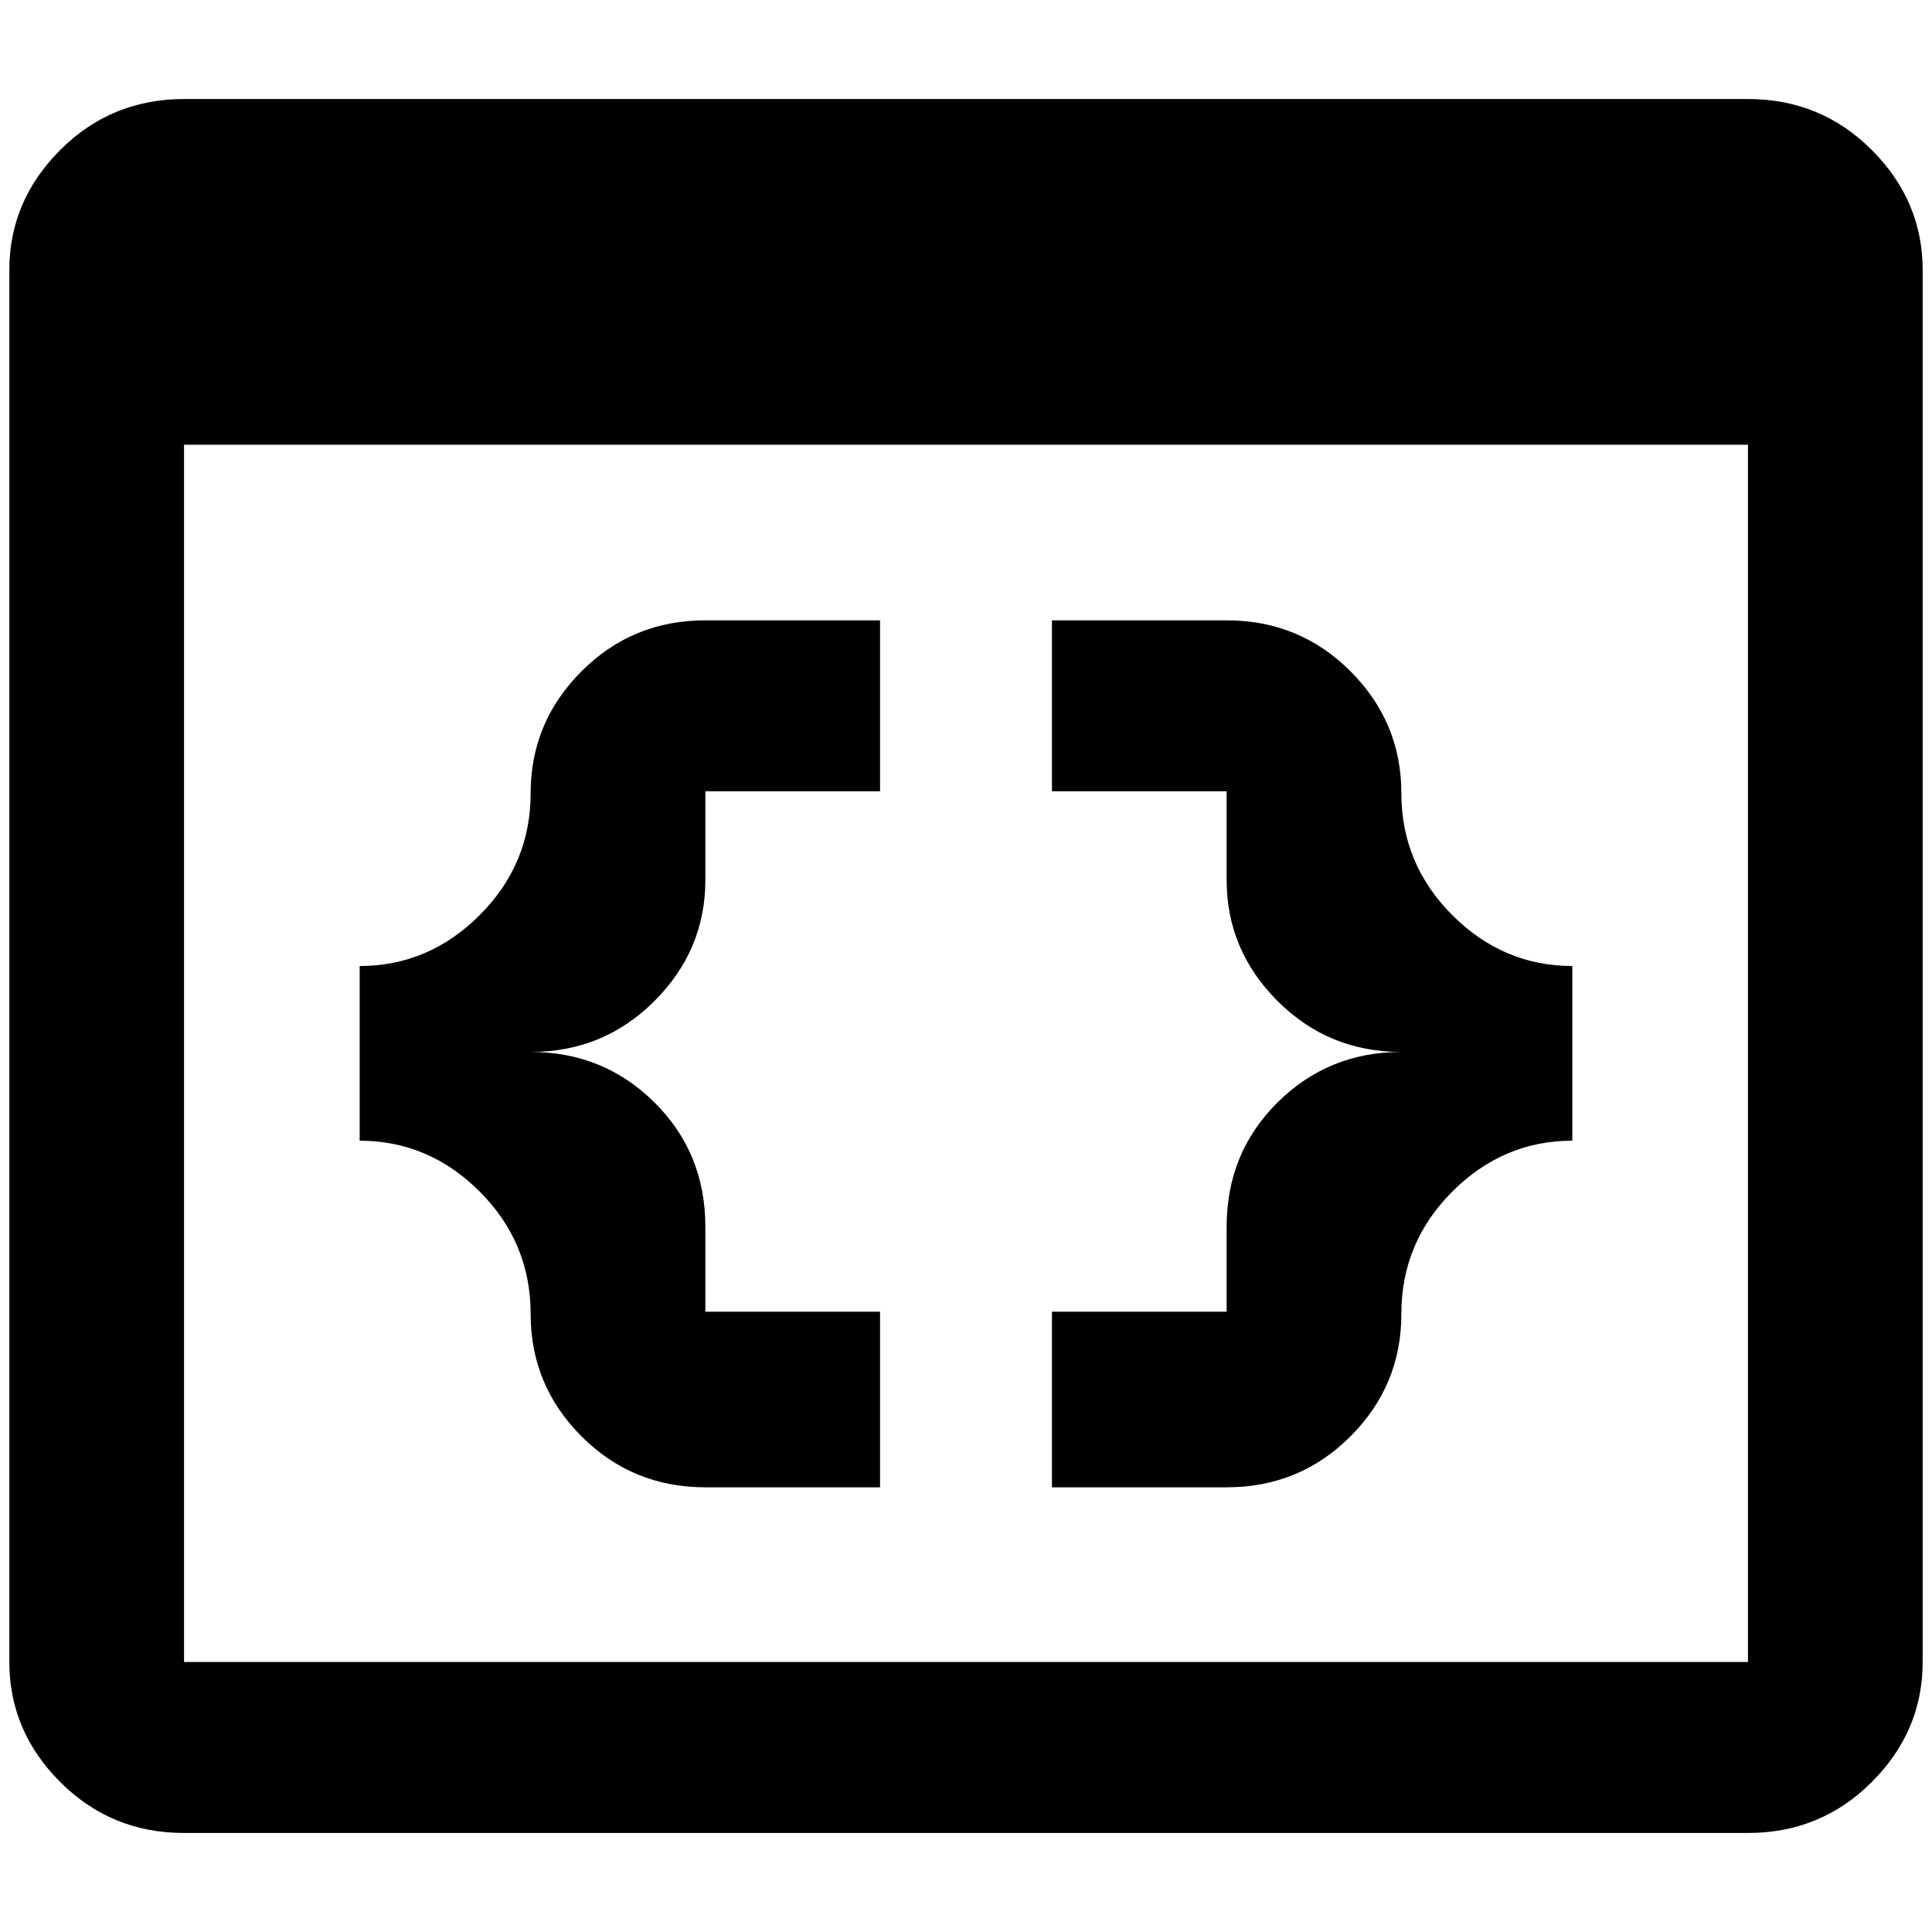 <?xml version="1.0" standalone="no"?>
<!DOCTYPE svg PUBLIC "-//W3C//DTD SVG 1.1//EN" "http://www.w3.org/Graphics/SVG/1.1/DTD/svg11.dtd" >
<svg xmlns="http://www.w3.org/2000/svg" xmlns:xlink="http://www.w3.org/1999/xlink" version="1.1" width="2048" height="2048" viewBox="-10 0 2068 2048">
   <path fill="currentColor"
d="M1861 96h-1674q-78 0 -132.5 54.5t-54.5 128.5v1490q0 74 54.5 128.5t132.5 54.5h1674q78 0 132.5 -54.5t54.5 -128.5v-1490q0 -74 -54.5 -128.5t-132.5 -54.5zM1861 1769h-1674v-1303h1674v1303zM745 654q-78 0 -132.5 54.5t-54.5 130.5t-54.5 130.5t-128.5 54.5v187
q74 0 128.5 54.5t54.5 131t54.5 131t132.5 54.5h187v-188h-187v-91q0 -79 -54.5 -133t-132.5 -54q78 0 132.5 -54.5t54.5 -129.5v-95h187v-183h-187zM1303 654q78 0 132.5 54.5t54.5 130.5t54.5 130.5t128.5 54.5v187q-74 0 -128.5 54.5t-54.5 131t-54.5 131t-132.5 54.5
h-187v-188h187v-91q0 -79 54.5 -133t132.5 -54q-78 0 -132.5 -54.5t-54.5 -129.5v-95h-187v-183h187z" />
</svg>
